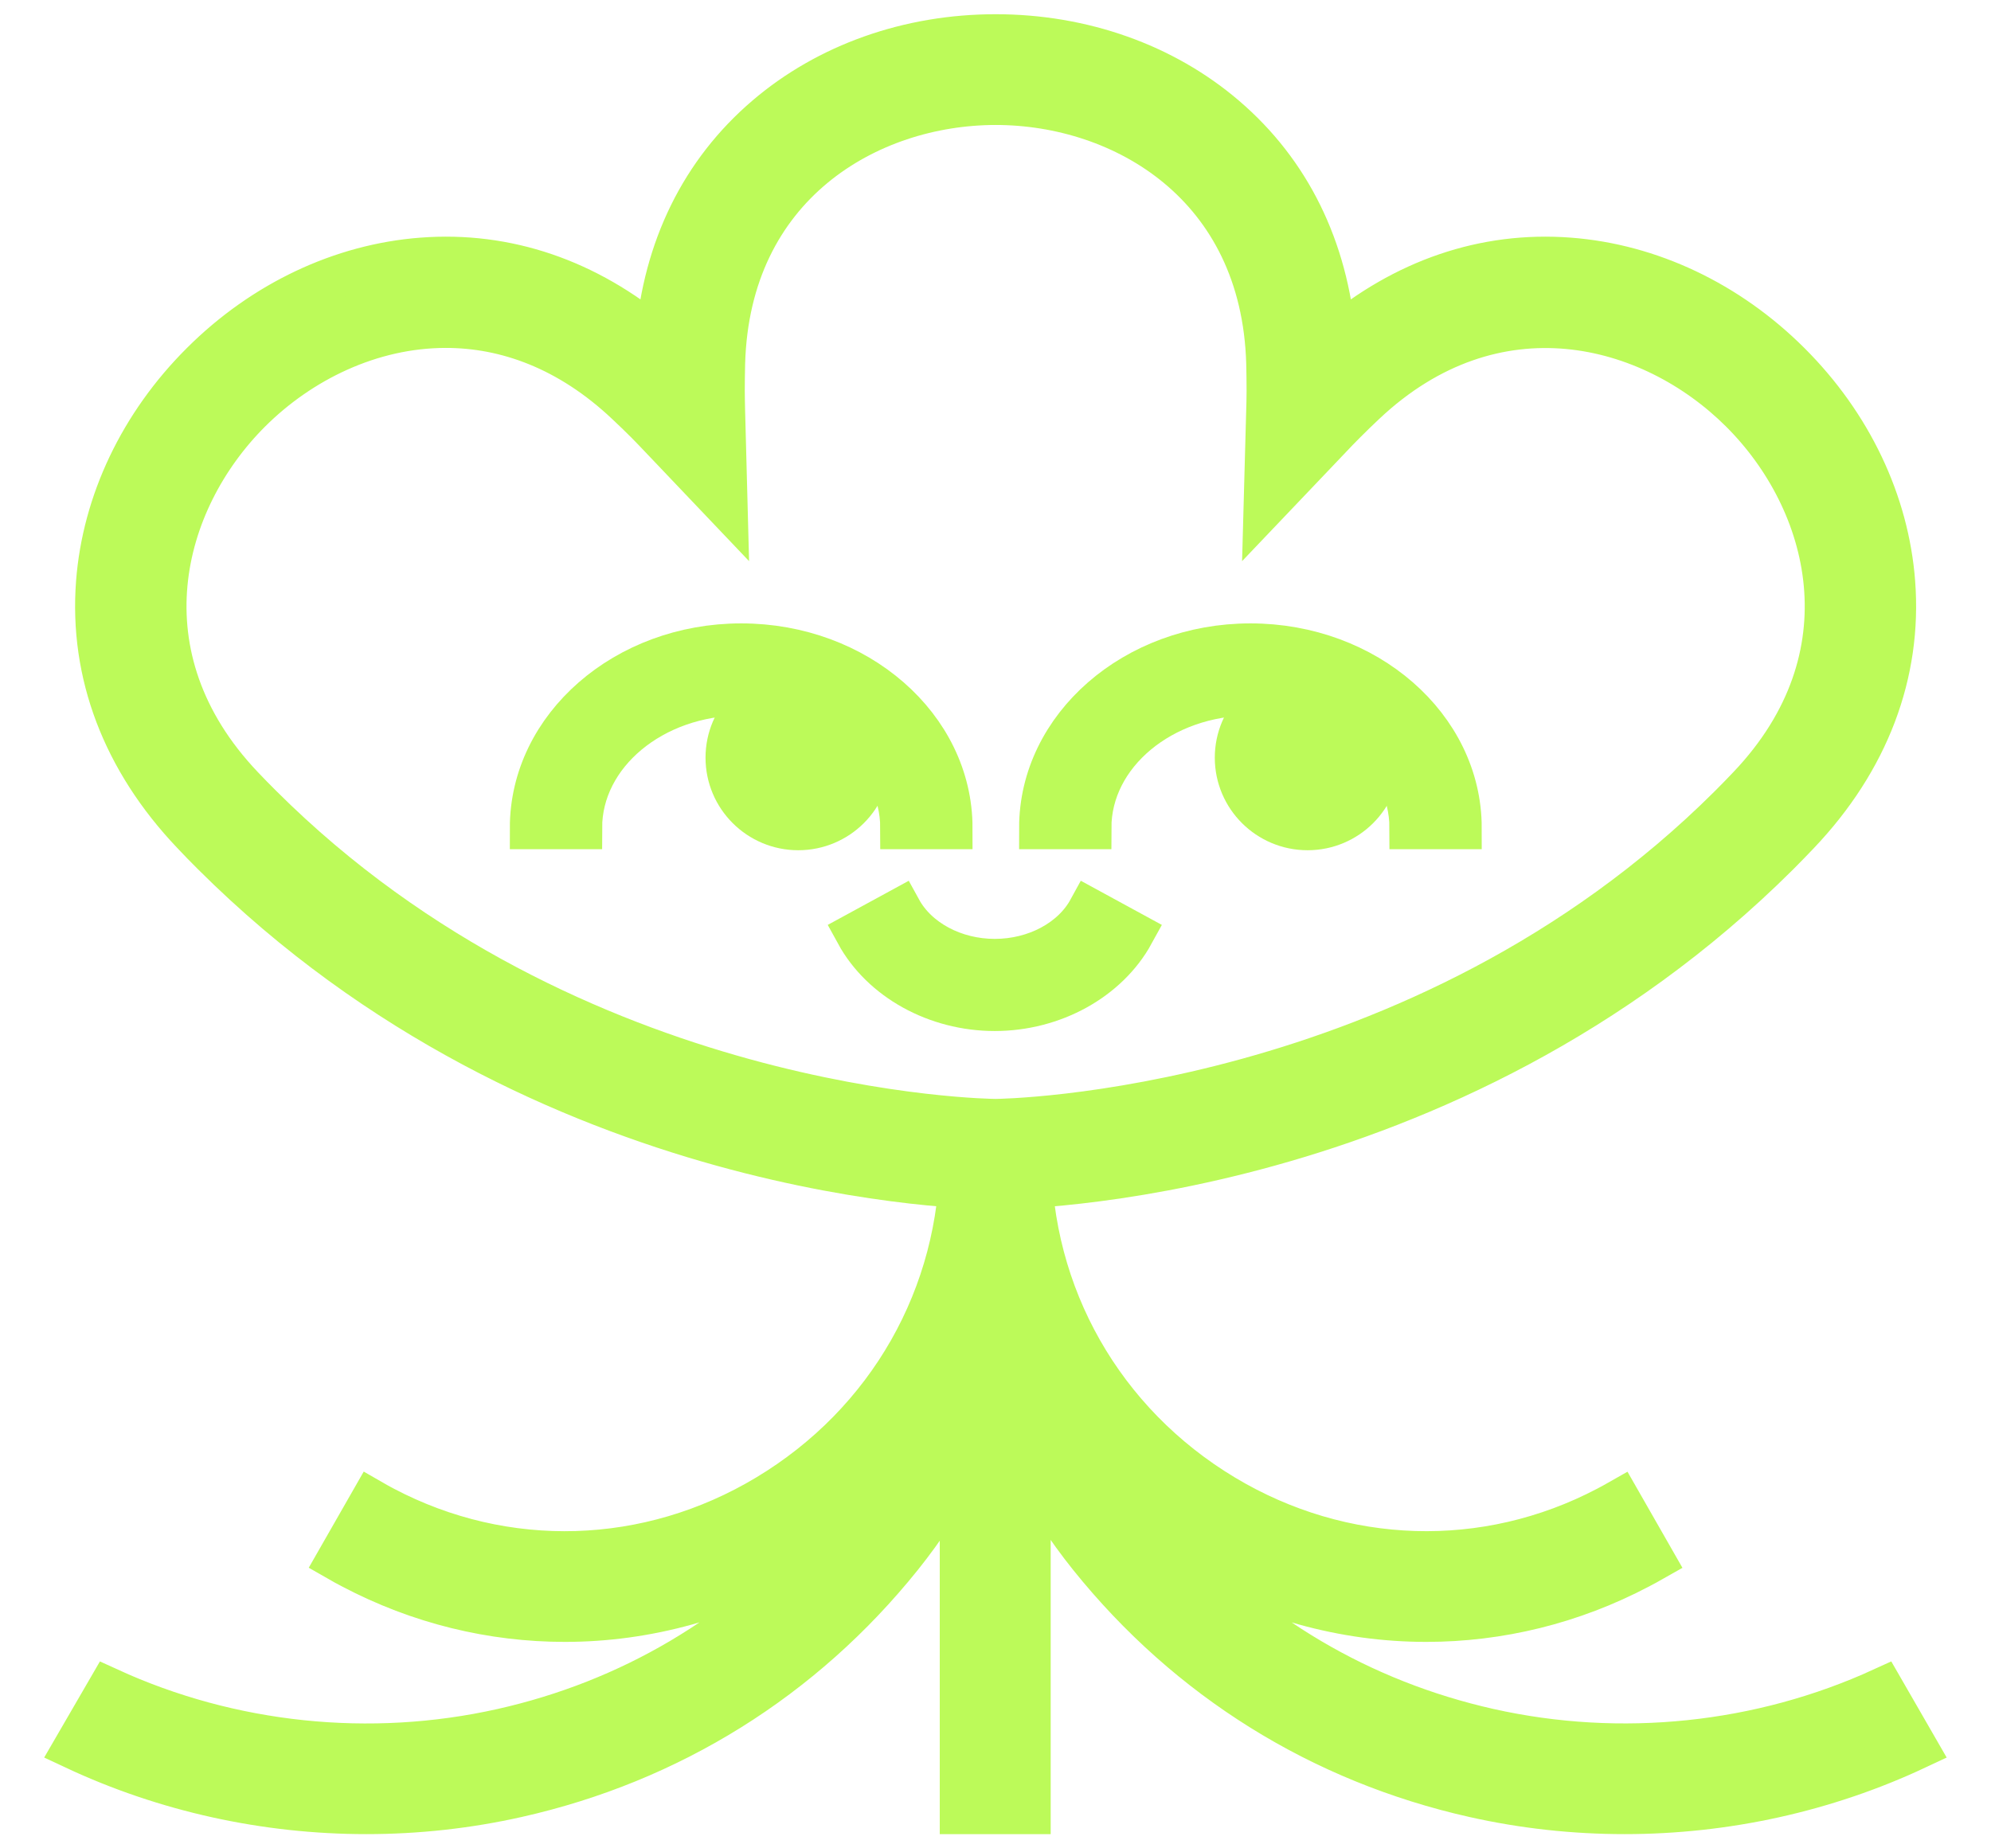 <svg width="28" height="26" viewBox="0 0 28 26" fill="none" xmlns="http://www.w3.org/2000/svg">
<mask id="path-1-outside-1_1465_40614" maskUnits="userSpaceOnUse" x="0.045" y="-0.5" width="28" height="27" fill="black">
<rect fill="white" x="0.045" y="-0.5" width="28" height="27"/>
<path d="M14.001 16.713C13.744 16.713 7.655 16.66 2.998 12.017C2.899 11.919 2.803 11.82 2.709 11.72C1.734 10.694 1.271 9.474 1.369 8.193C1.456 7.063 1.978 5.967 2.84 5.108C3.702 4.248 4.801 3.728 5.935 3.642C7.123 3.551 8.258 3.939 9.237 4.766C9.342 3.492 9.87 2.418 10.774 1.645C11.637 0.906 12.783 0.5 14.002 0.5C15.22 0.5 16.368 0.906 17.23 1.645C18.134 2.418 18.661 3.492 18.768 4.766C19.746 3.939 20.881 3.551 22.069 3.642C23.203 3.728 24.302 4.248 25.164 5.108C26.026 5.967 26.548 7.062 26.634 8.193C26.732 9.474 26.269 10.694 25.295 11.72C25.2 11.82 25.104 11.919 25.006 12.017C20.347 16.66 14.258 16.713 14.001 16.713ZM6.27 4.594C5.214 4.594 4.223 5.083 3.518 5.786C2.25 7.05 1.675 9.24 3.406 11.065C3.494 11.158 3.584 11.25 3.677 11.342C8.056 15.707 13.942 15.758 14.002 15.758C14.06 15.758 19.958 15.696 24.327 11.342C24.419 11.25 24.509 11.158 24.597 11.065C26.329 9.241 25.753 7.05 24.485 5.787C23.217 4.523 21.019 3.95 19.19 5.675C19.097 5.763 19.004 5.852 18.912 5.945C18.84 6.016 18.772 6.088 18.704 6.16L17.789 7.121L17.825 5.801C17.828 5.701 17.831 5.6 17.831 5.498C17.831 5.369 17.829 5.24 17.826 5.111C17.756 2.602 15.795 1.458 14.003 1.458C12.21 1.458 10.248 2.601 10.179 5.111C10.176 5.239 10.174 5.368 10.174 5.498C10.174 5.597 10.177 5.696 10.179 5.793L10.214 7.121L9.303 6.163C9.234 6.09 9.164 6.017 9.093 5.945C9 5.852 8.908 5.763 8.814 5.675C8 4.907 7.114 4.594 6.27 4.594Z"/>
<path d="M26.474 23.757C24.757 24.543 22.796 24.748 20.941 24.333C19.141 23.929 17.563 22.995 16.351 21.623C16.47 21.705 16.592 21.784 16.718 21.86C17.754 22.482 18.906 22.796 20.058 22.796C21.082 22.796 22.107 22.549 23.051 22.051C23.118 22.016 23.184 21.98 23.251 21.942L22.776 21.111C22.718 21.144 22.661 21.175 22.602 21.206C20.896 22.104 18.882 22.043 17.213 21.041C15.505 20.015 14.485 18.221 14.485 16.241V15.872H13.516V16.241C13.516 18.221 12.496 20.015 10.788 21.041C9.12 22.043 7.106 22.105 5.399 21.206C5.341 21.175 5.283 21.144 5.226 21.111L4.751 21.942C4.817 21.98 4.884 22.016 4.951 22.051C5.895 22.549 6.919 22.796 7.943 22.796C9.095 22.796 10.246 22.482 11.284 21.86C11.41 21.785 11.532 21.706 11.651 21.623C10.438 22.995 8.861 23.929 7.061 24.333C5.206 24.749 3.245 24.544 1.528 23.757L1.045 24.59C2.328 25.192 3.737 25.5 5.152 25.5C5.862 25.5 6.573 25.423 7.271 25.266C9.423 24.783 11.292 23.618 12.673 21.897C12.995 21.495 13.277 21.064 13.516 20.612V25.5H14.476V20.596C14.717 21.053 15.001 21.491 15.327 21.897C16.709 23.618 18.576 24.782 20.729 25.266C21.427 25.423 22.138 25.5 22.848 25.5C24.263 25.5 25.672 25.192 26.954 24.59L26.474 23.757Z"/>
<path d="M13.377 11.645H12.679C12.679 10.609 11.667 9.765 10.424 9.765C9.18 9.765 8.168 10.608 8.168 11.645H7.47C7.47 10.225 8.795 9.069 10.424 9.069C12.052 9.069 13.377 10.224 13.377 11.645Z"/>
<path d="M11.226 11.66C11.781 11.66 12.231 11.211 12.231 10.658C12.231 10.105 11.781 9.657 11.226 9.657C10.672 9.657 10.222 10.105 10.222 10.658C10.222 11.211 10.672 11.66 11.226 11.66Z"/>
<path d="M20.538 11.645H19.84C19.84 10.609 18.829 9.765 17.585 9.765C16.341 9.765 15.33 10.608 15.33 11.645H14.632C14.632 10.225 15.957 9.069 17.585 9.069C19.214 9.069 20.538 10.224 20.538 11.645Z"/>
<path d="M18.389 11.66C18.944 11.66 19.393 11.211 19.393 10.658C19.393 10.105 18.944 9.657 18.389 9.657C17.834 9.657 17.384 10.105 17.384 10.658C17.384 11.211 17.834 11.66 18.389 11.66Z"/>
<path d="M13.989 14.203C13.166 14.203 12.404 13.781 12.048 13.13L12.661 12.796C12.898 13.228 13.419 13.507 13.99 13.507C14.562 13.507 15.083 13.228 15.319 12.796L15.932 13.13C15.575 13.781 14.812 14.203 13.989 14.203Z"/>
</mask>
<path d="M14.001 16.713C13.744 16.713 7.655 16.66 2.998 12.017C2.899 11.919 2.803 11.82 2.709 11.72C1.734 10.694 1.271 9.474 1.369 8.193C1.456 7.063 1.978 5.967 2.84 5.108C3.702 4.248 4.801 3.728 5.935 3.642C7.123 3.551 8.258 3.939 9.237 4.766C9.342 3.492 9.87 2.418 10.774 1.645C11.637 0.906 12.783 0.5 14.002 0.5C15.22 0.5 16.368 0.906 17.23 1.645C18.134 2.418 18.661 3.492 18.768 4.766C19.746 3.939 20.881 3.551 22.069 3.642C23.203 3.728 24.302 4.248 25.164 5.108C26.026 5.967 26.548 7.062 26.634 8.193C26.732 9.474 26.269 10.694 25.295 11.72C25.2 11.82 25.104 11.919 25.006 12.017C20.347 16.66 14.258 16.713 14.001 16.713ZM6.27 4.594C5.214 4.594 4.223 5.083 3.518 5.786C2.25 7.05 1.675 9.24 3.406 11.065C3.494 11.158 3.584 11.25 3.677 11.342C8.056 15.707 13.942 15.758 14.002 15.758C14.06 15.758 19.958 15.696 24.327 11.342C24.419 11.25 24.509 11.158 24.597 11.065C26.329 9.241 25.753 7.05 24.485 5.787C23.217 4.523 21.019 3.95 19.19 5.675C19.097 5.763 19.004 5.852 18.912 5.945C18.84 6.016 18.772 6.088 18.704 6.16L17.789 7.121L17.825 5.801C17.828 5.701 17.831 5.6 17.831 5.498C17.831 5.369 17.829 5.24 17.826 5.111C17.756 2.602 15.795 1.458 14.003 1.458C12.21 1.458 10.248 2.601 10.179 5.111C10.176 5.239 10.174 5.368 10.174 5.498C10.174 5.597 10.177 5.696 10.179 5.793L10.214 7.121L9.303 6.163C9.234 6.09 9.164 6.017 9.093 5.945C9 5.852 8.908 5.763 8.814 5.675C8 4.907 7.114 4.594 6.27 4.594Z" fill="#BCFA59"/>
<path d="M26.474 23.757C24.757 24.543 22.796 24.748 20.941 24.333C19.141 23.929 17.563 22.995 16.351 21.623C16.47 21.705 16.592 21.784 16.718 21.86C17.754 22.482 18.906 22.796 20.058 22.796C21.082 22.796 22.107 22.549 23.051 22.051C23.118 22.016 23.184 21.98 23.251 21.942L22.776 21.111C22.718 21.144 22.661 21.175 22.602 21.206C20.896 22.104 18.882 22.043 17.213 21.041C15.505 20.015 14.485 18.221 14.485 16.241V15.872H13.516V16.241C13.516 18.221 12.496 20.015 10.788 21.041C9.12 22.043 7.106 22.105 5.399 21.206C5.341 21.175 5.283 21.144 5.226 21.111L4.751 21.942C4.817 21.98 4.884 22.016 4.951 22.051C5.895 22.549 6.919 22.796 7.943 22.796C9.095 22.796 10.246 22.482 11.284 21.86C11.41 21.785 11.532 21.706 11.651 21.623C10.438 22.995 8.861 23.929 7.061 24.333C5.206 24.749 3.245 24.544 1.528 23.757L1.045 24.59C2.328 25.192 3.737 25.5 5.152 25.5C5.862 25.5 6.573 25.423 7.271 25.266C9.423 24.783 11.292 23.618 12.673 21.897C12.995 21.495 13.277 21.064 13.516 20.612V25.5H14.476V20.596C14.717 21.053 15.001 21.491 15.327 21.897C16.709 23.618 18.576 24.782 20.729 25.266C21.427 25.423 22.138 25.5 22.848 25.5C24.263 25.5 25.672 25.192 26.954 24.59L26.474 23.757Z" fill="#BCFA59"/>
<path d="M13.377 11.645H12.679C12.679 10.609 11.667 9.765 10.424 9.765C9.18 9.765 8.168 10.608 8.168 11.645H7.47C7.47 10.225 8.795 9.069 10.424 9.069C12.052 9.069 13.377 10.224 13.377 11.645Z" fill="#BCFA59"/>
<path d="M11.226 11.66C11.781 11.66 12.231 11.211 12.231 10.658C12.231 10.105 11.781 9.657 11.226 9.657C10.672 9.657 10.222 10.105 10.222 10.658C10.222 11.211 10.672 11.66 11.226 11.66Z" fill="#BCFA59"/>
<path d="M20.538 11.645H19.84C19.84 10.609 18.829 9.765 17.585 9.765C16.341 9.765 15.33 10.608 15.33 11.645H14.632C14.632 10.225 15.957 9.069 17.585 9.069C19.214 9.069 20.538 10.224 20.538 11.645Z" fill="#BCFA59"/>
<path d="M18.389 11.66C18.944 11.66 19.393 11.211 19.393 10.658C19.393 10.105 18.944 9.657 18.389 9.657C17.834 9.657 17.384 10.105 17.384 10.658C17.384 11.211 17.834 11.66 18.389 11.66Z" fill="#BCFA59"/>
<path d="M13.989 14.203C13.166 14.203 12.404 13.781 12.048 13.13L12.661 12.796C12.898 13.228 13.419 13.507 13.99 13.507C14.562 13.507 15.083 13.228 15.319 12.796L15.932 13.13C15.575 13.781 14.812 14.203 13.989 14.203Z" fill="#BCFA59"/>
<path d="M14.001 16.713C13.744 16.713 7.655 16.66 2.998 12.017C2.899 11.919 2.803 11.82 2.709 11.72C1.734 10.694 1.271 9.474 1.369 8.193C1.456 7.063 1.978 5.967 2.84 5.108C3.702 4.248 4.801 3.728 5.935 3.642C7.123 3.551 8.258 3.939 9.237 4.766C9.342 3.492 9.87 2.418 10.774 1.645C11.637 0.906 12.783 0.5 14.002 0.5C15.22 0.5 16.368 0.906 17.23 1.645C18.134 2.418 18.661 3.492 18.768 4.766C19.746 3.939 20.881 3.551 22.069 3.642C23.203 3.728 24.302 4.248 25.164 5.108C26.026 5.967 26.548 7.062 26.634 8.193C26.732 9.474 26.269 10.694 25.295 11.72C25.2 11.82 25.104 11.919 25.006 12.017C20.347 16.66 14.258 16.713 14.001 16.713ZM6.27 4.594C5.214 4.594 4.223 5.083 3.518 5.786C2.25 7.05 1.675 9.24 3.406 11.065C3.494 11.158 3.584 11.25 3.677 11.342C8.056 15.707 13.942 15.758 14.002 15.758C14.06 15.758 19.958 15.696 24.327 11.342C24.419 11.25 24.509 11.158 24.597 11.065C26.329 9.241 25.753 7.05 24.485 5.787C23.217 4.523 21.019 3.95 19.19 5.675C19.097 5.763 19.004 5.852 18.912 5.945C18.84 6.016 18.772 6.088 18.704 6.16L17.789 7.121L17.825 5.801C17.828 5.701 17.831 5.6 17.831 5.498C17.831 5.369 17.829 5.24 17.826 5.111C17.756 2.602 15.795 1.458 14.003 1.458C12.21 1.458 10.248 2.601 10.179 5.111C10.176 5.239 10.174 5.368 10.174 5.498C10.174 5.597 10.177 5.696 10.179 5.793L10.214 7.121L9.303 6.163C9.234 6.09 9.164 6.017 9.093 5.945C9 5.852 8.908 5.763 8.814 5.675C8 4.907 7.114 4.594 6.27 4.594Z" stroke="#BCFA59" stroke-width="0.6" mask="url(#path-1-outside-1_1465_40614)"/>
<path d="M26.474 23.757C24.757 24.543 22.796 24.748 20.941 24.333C19.141 23.929 17.563 22.995 16.351 21.623C16.47 21.705 16.592 21.784 16.718 21.86C17.754 22.482 18.906 22.796 20.058 22.796C21.082 22.796 22.107 22.549 23.051 22.051C23.118 22.016 23.184 21.98 23.251 21.942L22.776 21.111C22.718 21.144 22.661 21.175 22.602 21.206C20.896 22.104 18.882 22.043 17.213 21.041C15.505 20.015 14.485 18.221 14.485 16.241V15.872H13.516V16.241C13.516 18.221 12.496 20.015 10.788 21.041C9.12 22.043 7.106 22.105 5.399 21.206C5.341 21.175 5.283 21.144 5.226 21.111L4.751 21.942C4.817 21.98 4.884 22.016 4.951 22.051C5.895 22.549 6.919 22.796 7.943 22.796C9.095 22.796 10.246 22.482 11.284 21.86C11.41 21.785 11.532 21.706 11.651 21.623C10.438 22.995 8.861 23.929 7.061 24.333C5.206 24.749 3.245 24.544 1.528 23.757L1.045 24.59C2.328 25.192 3.737 25.5 5.152 25.5C5.862 25.5 6.573 25.423 7.271 25.266C9.423 24.783 11.292 23.618 12.673 21.897C12.995 21.495 13.277 21.064 13.516 20.612V25.5H14.476V20.596C14.717 21.053 15.001 21.491 15.327 21.897C16.709 23.618 18.576 24.782 20.729 25.266C21.427 25.423 22.138 25.5 22.848 25.5C24.263 25.5 25.672 25.192 26.954 24.59L26.474 23.757Z" stroke="#BCFA59" stroke-width="0.6" mask="url(#path-1-outside-1_1465_40614)"/>
<path d="M13.377 11.645H12.679C12.679 10.609 11.667 9.765 10.424 9.765C9.18 9.765 8.168 10.608 8.168 11.645H7.47C7.47 10.225 8.795 9.069 10.424 9.069C12.052 9.069 13.377 10.224 13.377 11.645Z" stroke="#BCFA59" stroke-width="0.6" mask="url(#path-1-outside-1_1465_40614)"/>
<path d="M11.226 11.66C11.781 11.66 12.231 11.211 12.231 10.658C12.231 10.105 11.781 9.657 11.226 9.657C10.672 9.657 10.222 10.105 10.222 10.658C10.222 11.211 10.672 11.66 11.226 11.66Z" stroke="#BCFA59" stroke-width="0.6" mask="url(#path-1-outside-1_1465_40614)"/>
<path d="M20.538 11.645H19.84C19.84 10.609 18.829 9.765 17.585 9.765C16.341 9.765 15.33 10.608 15.33 11.645H14.632C14.632 10.225 15.957 9.069 17.585 9.069C19.214 9.069 20.538 10.224 20.538 11.645Z" stroke="#BCFA59" stroke-width="0.6" mask="url(#path-1-outside-1_1465_40614)"/>
<path d="M18.389 11.66C18.944 11.66 19.393 11.211 19.393 10.658C19.393 10.105 18.944 9.657 18.389 9.657C17.834 9.657 17.384 10.105 17.384 10.658C17.384 11.211 17.834 11.66 18.389 11.66Z" stroke="#BCFA59" stroke-width="0.6" mask="url(#path-1-outside-1_1465_40614)"/>
<path d="M13.989 14.203C13.166 14.203 12.404 13.781 12.048 13.13L12.661 12.796C12.898 13.228 13.419 13.507 13.99 13.507C14.562 13.507 15.083 13.228 15.319 12.796L15.932 13.13C15.575 13.781 14.812 14.203 13.989 14.203Z" stroke="#BCFA59" stroke-width="0.6" mask="url(#path-1-outside-1_1465_40614)"/>
</svg>
